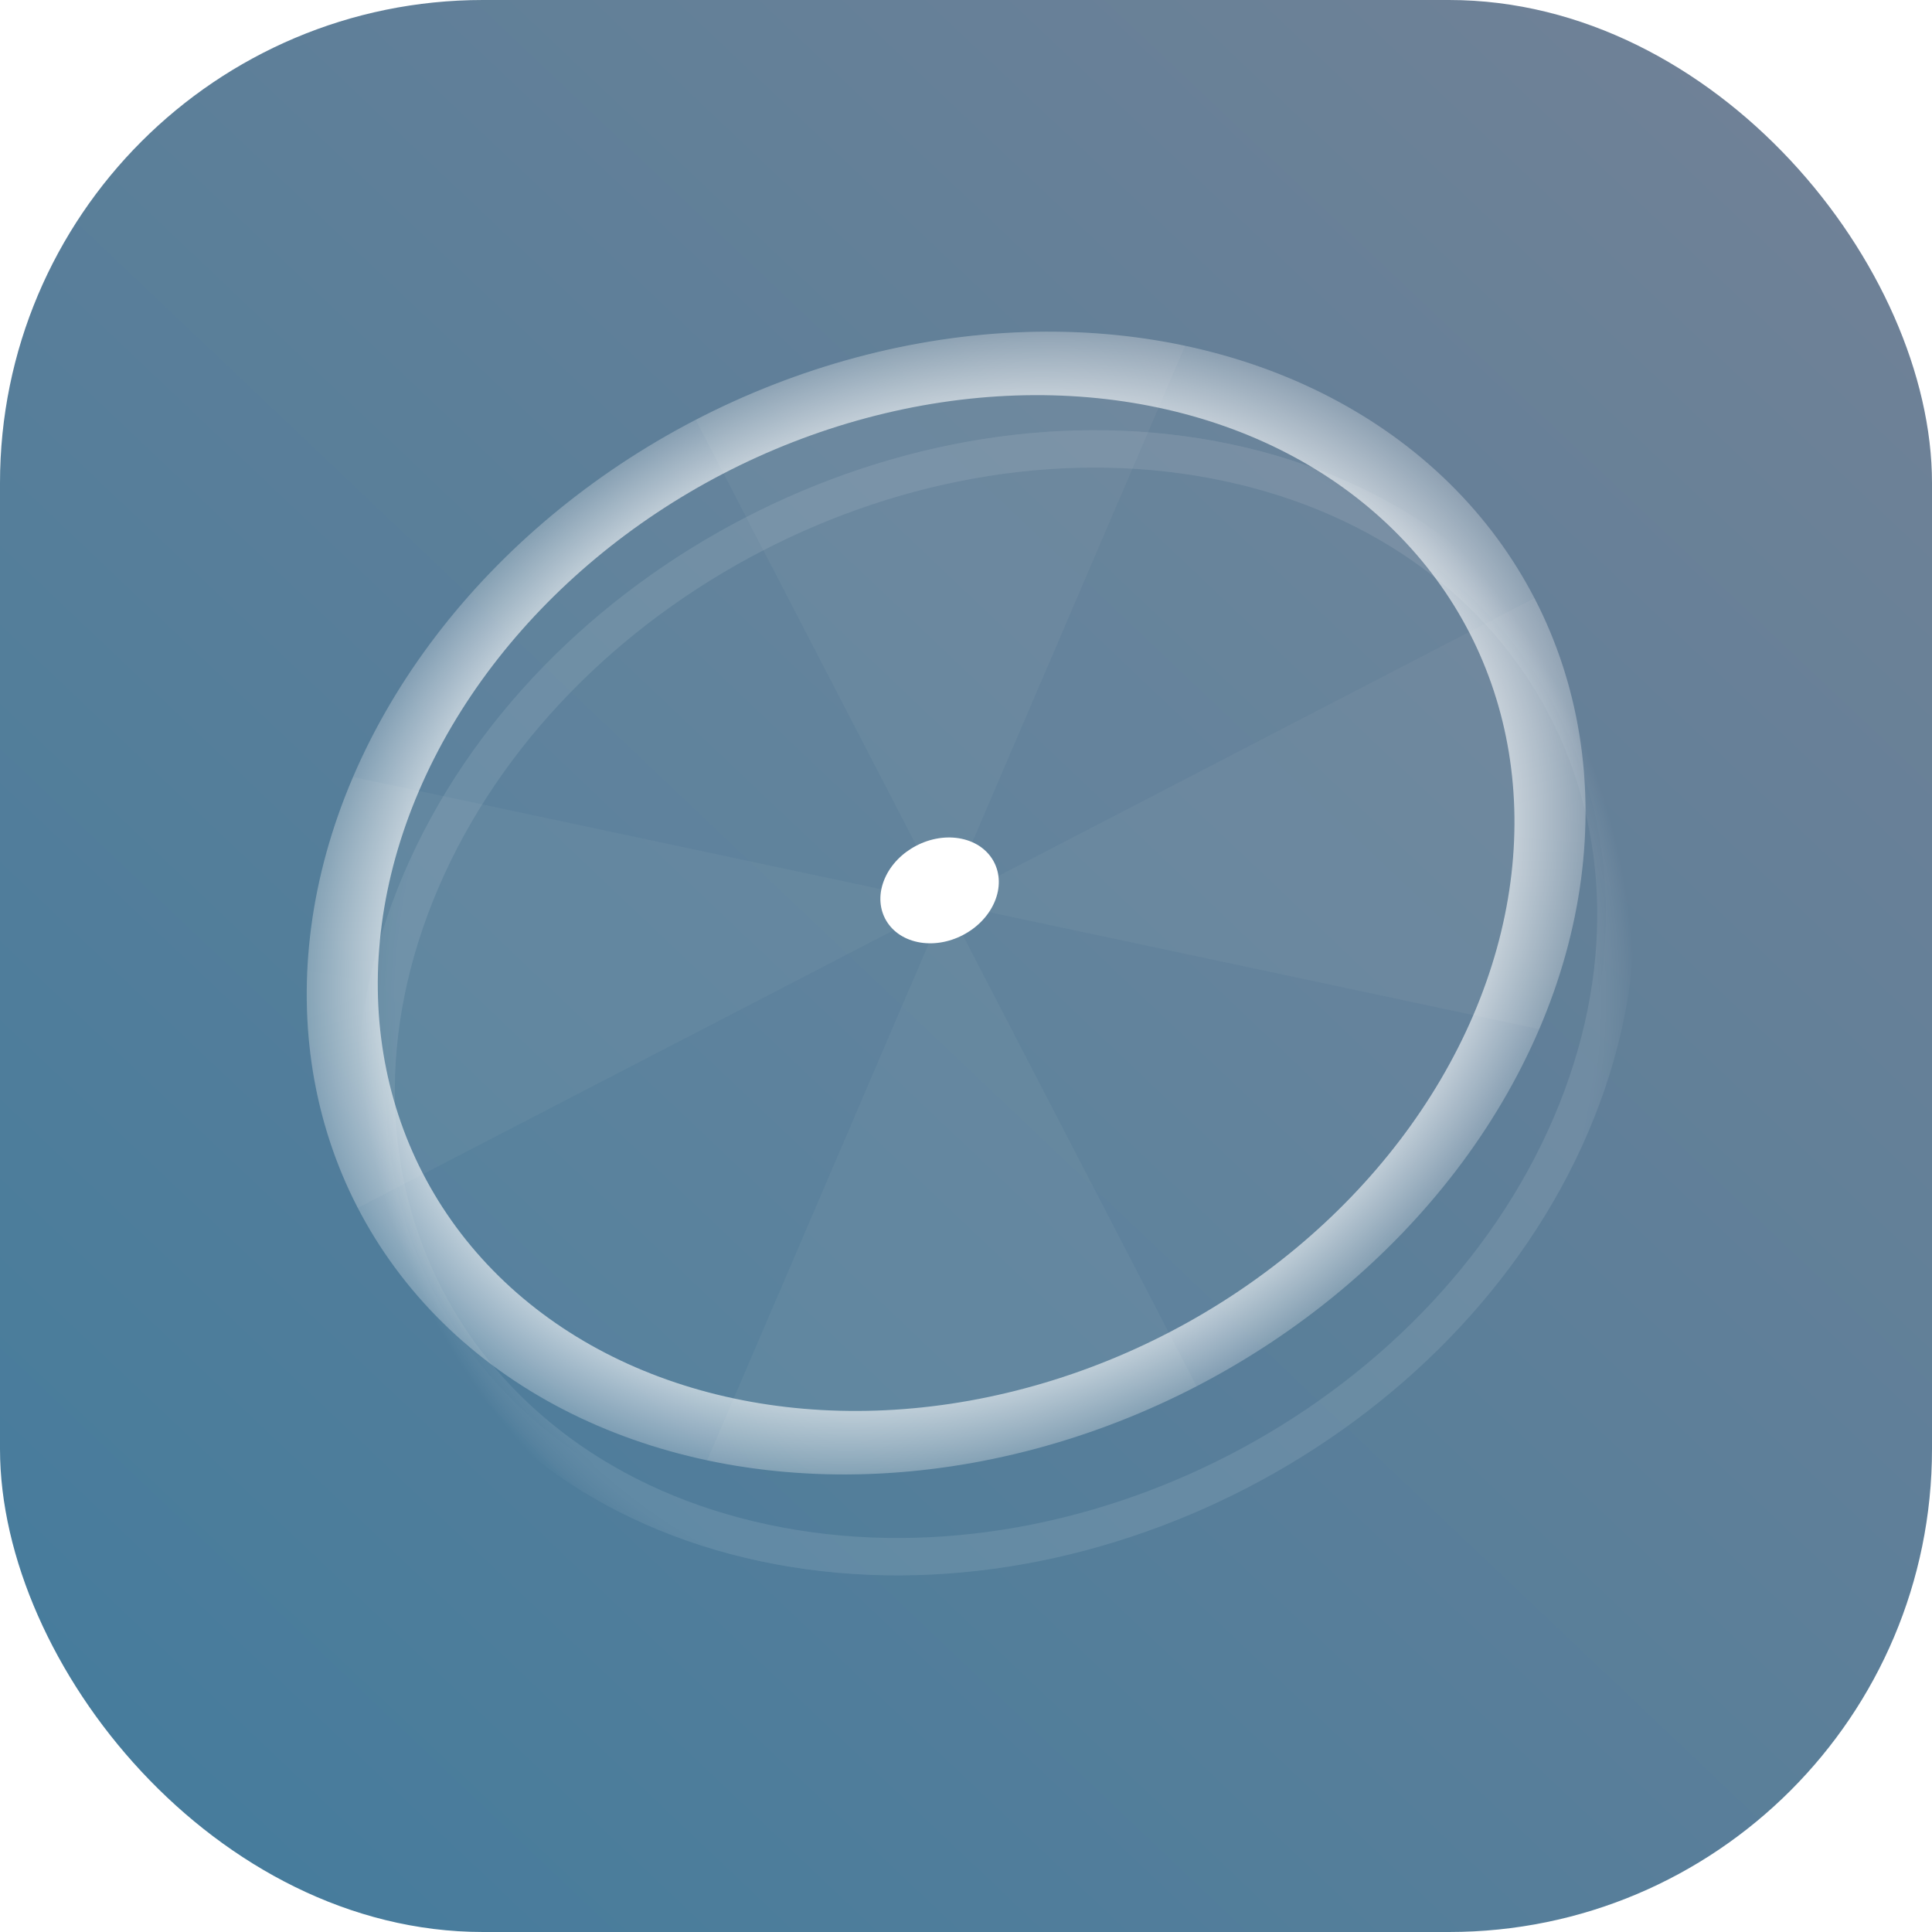 <svg width="256" height="256" viewBox="0 0 256 256" fill="none" xmlns="http://www.w3.org/2000/svg">
<rect width="256" height="256" rx="64" fill="url(#paint0_linear_54_469)"/>
<g opacity="0.1">
<g filter="url(#filter0_f_54_469)">
<path d="M208.151 149.066C191.202 188.594 143.358 213.389 101.29 204.447C59.221 195.505 38.859 156.212 55.808 116.684C72.758 77.157 120.601 52.362 162.67 61.304C204.738 70.246 225.101 109.538 208.151 149.066Z" stroke="url(#paint1_radial_54_469)" stroke-width="4.957"/>
</g>
<path opacity="0.6" d="M208.697 149.182C191.626 188.993 143.44 213.966 101.07 204.96C58.7 195.954 38.191 156.379 55.262 116.568C72.333 76.757 120.52 51.785 162.89 60.791C205.26 69.797 225.769 109.371 208.697 149.182Z" stroke="url(#paint2_radial_54_469)" stroke-width="3.84"/>
</g>
<g filter="url(#filter1_b_54_469)">
<path d="M203.967 136.364C208.125 126.666 210.21 116.631 210.102 106.831C209.994 97.032 207.696 87.66 203.338 79.252L125.371 119.658L203.967 136.364Z" fill="#D9D9D9" fill-opacity="0.1"/>
<path d="M157.037 45.809C136.192 41.378 112.865 44.909 92.187 55.626L125.371 119.658L157.037 45.809Z" fill="#D9D9D9" fill-opacity="0.1"/>
<path d="M46.775 102.951C38.376 122.537 38.602 143.081 47.403 160.063L125.371 119.658L46.775 102.951Z" fill="#D9D9D9" fill-opacity="0.1"/>
<path d="M93.704 193.506C114.549 197.937 137.876 194.406 158.555 183.69L125.371 119.658L93.704 193.506Z" fill="#D9D9D9" fill-opacity="0.1"/>
<path d="M203.338 79.252C198.98 70.843 192.649 63.562 184.704 57.823C176.76 52.085 167.359 48.003 157.037 45.809L125.371 119.658L203.338 79.252Z" fill="#D9D9D9" fill-opacity="0.05"/>
<path d="M92.187 55.626C81.948 60.932 72.668 67.842 64.876 75.962C57.084 84.082 50.933 93.253 46.775 102.951L125.371 119.658L92.187 55.626Z" fill="#D9D9D9" fill-opacity="0.05"/>
<path d="M47.403 160.064C51.761 168.472 58.093 175.754 66.037 181.492C73.981 187.23 83.383 191.312 93.704 193.506L125.371 119.658L47.403 160.064Z" fill="#D9D9D9" fill-opacity="0.05"/>
<path d="M158.555 183.69C168.794 178.383 178.074 171.473 185.866 163.353C193.657 155.233 199.808 146.062 203.967 136.364L125.371 119.658L158.555 183.69Z" fill="#D9D9D9" fill-opacity="0.05"/>
</g>
<circle cx="7.44" cy="7.44" r="7.44" transform="matrix(0.978 0.208 -0.394 0.919 120.156 109.596)" fill="white"/>
<circle cx="80.352" cy="80.352" r="75.888" transform="matrix(0.978 0.208 -0.394 0.919 78.441 29.102)" stroke="url(#paint3_radial_54_469)" stroke-width="8.928"/>
<defs>
<filter id="filter0_f_54_469" x="39.542" y="49.464" width="184.875" height="166.823" filterUnits="userSpaceOnUse" color-interpolation-filters="sRGB">
<feFlood flood-opacity="0" result="BackgroundImageFix"/>
<feBlend mode="normal" in="SourceGraphic" in2="BackgroundImageFix" result="shape"/>
<feGaussianBlur stdDeviation="3.84" result="effect1_foregroundBlur_54_469"/>
</filter>
<filter id="filter1_b_54_469" x="3.204" y="17.199" width="244.333" height="204.918" filterUnits="userSpaceOnUse" color-interpolation-filters="sRGB">
<feFlood flood-opacity="0" result="BackgroundImageFix"/>
<feGaussianBlur in="BackgroundImageFix" stdDeviation="5.952"/>
<feComposite in2="SourceAlpha" operator="in" result="effect1_backgroundBlur_54_469"/>
<feBlend mode="normal" in="SourceGraphic" in2="effect1_backgroundBlur_54_469" result="shape"/>
</filter>
<linearGradient id="paint0_linear_54_469" x1="256" y1="-14.933" x2="-21.333" y2="277.333" gradientUnits="userSpaceOnUse">
<stop stop-color="#748296"/>
<stop offset="1" stop-color="#3F7B9D"/>
</linearGradient>
<radialGradient id="paint1_radial_54_469" cx="0" cy="0" r="1" gradientUnits="userSpaceOnUse" gradientTransform="translate(131.98 132.875) rotate(113.21) scale(86.304 84.657)">
<stop offset="0.94" stop-color="white"/>
<stop offset="1" stop-color="white" stop-opacity="0"/>
</radialGradient>
<radialGradient id="paint2_radial_54_469" cx="0" cy="0" r="1" gradientUnits="userSpaceOnUse" gradientTransform="translate(131.98 132.875) rotate(113.21) scale(86.304 84.657)">
<stop offset="0.94" stop-color="white"/>
<stop offset="1" stop-color="white" stop-opacity="0"/>
</radialGradient>
<radialGradient id="paint3_radial_54_469" cx="0" cy="0" r="1" gradientUnits="userSpaceOnUse" gradientTransform="translate(80.352 80.352) rotate(90) scale(86.304)">
<stop offset="0.71" stop-color="white"/>
<stop offset="1" stop-color="white" stop-opacity="0"/>
</radialGradient>
</defs>
</svg>
